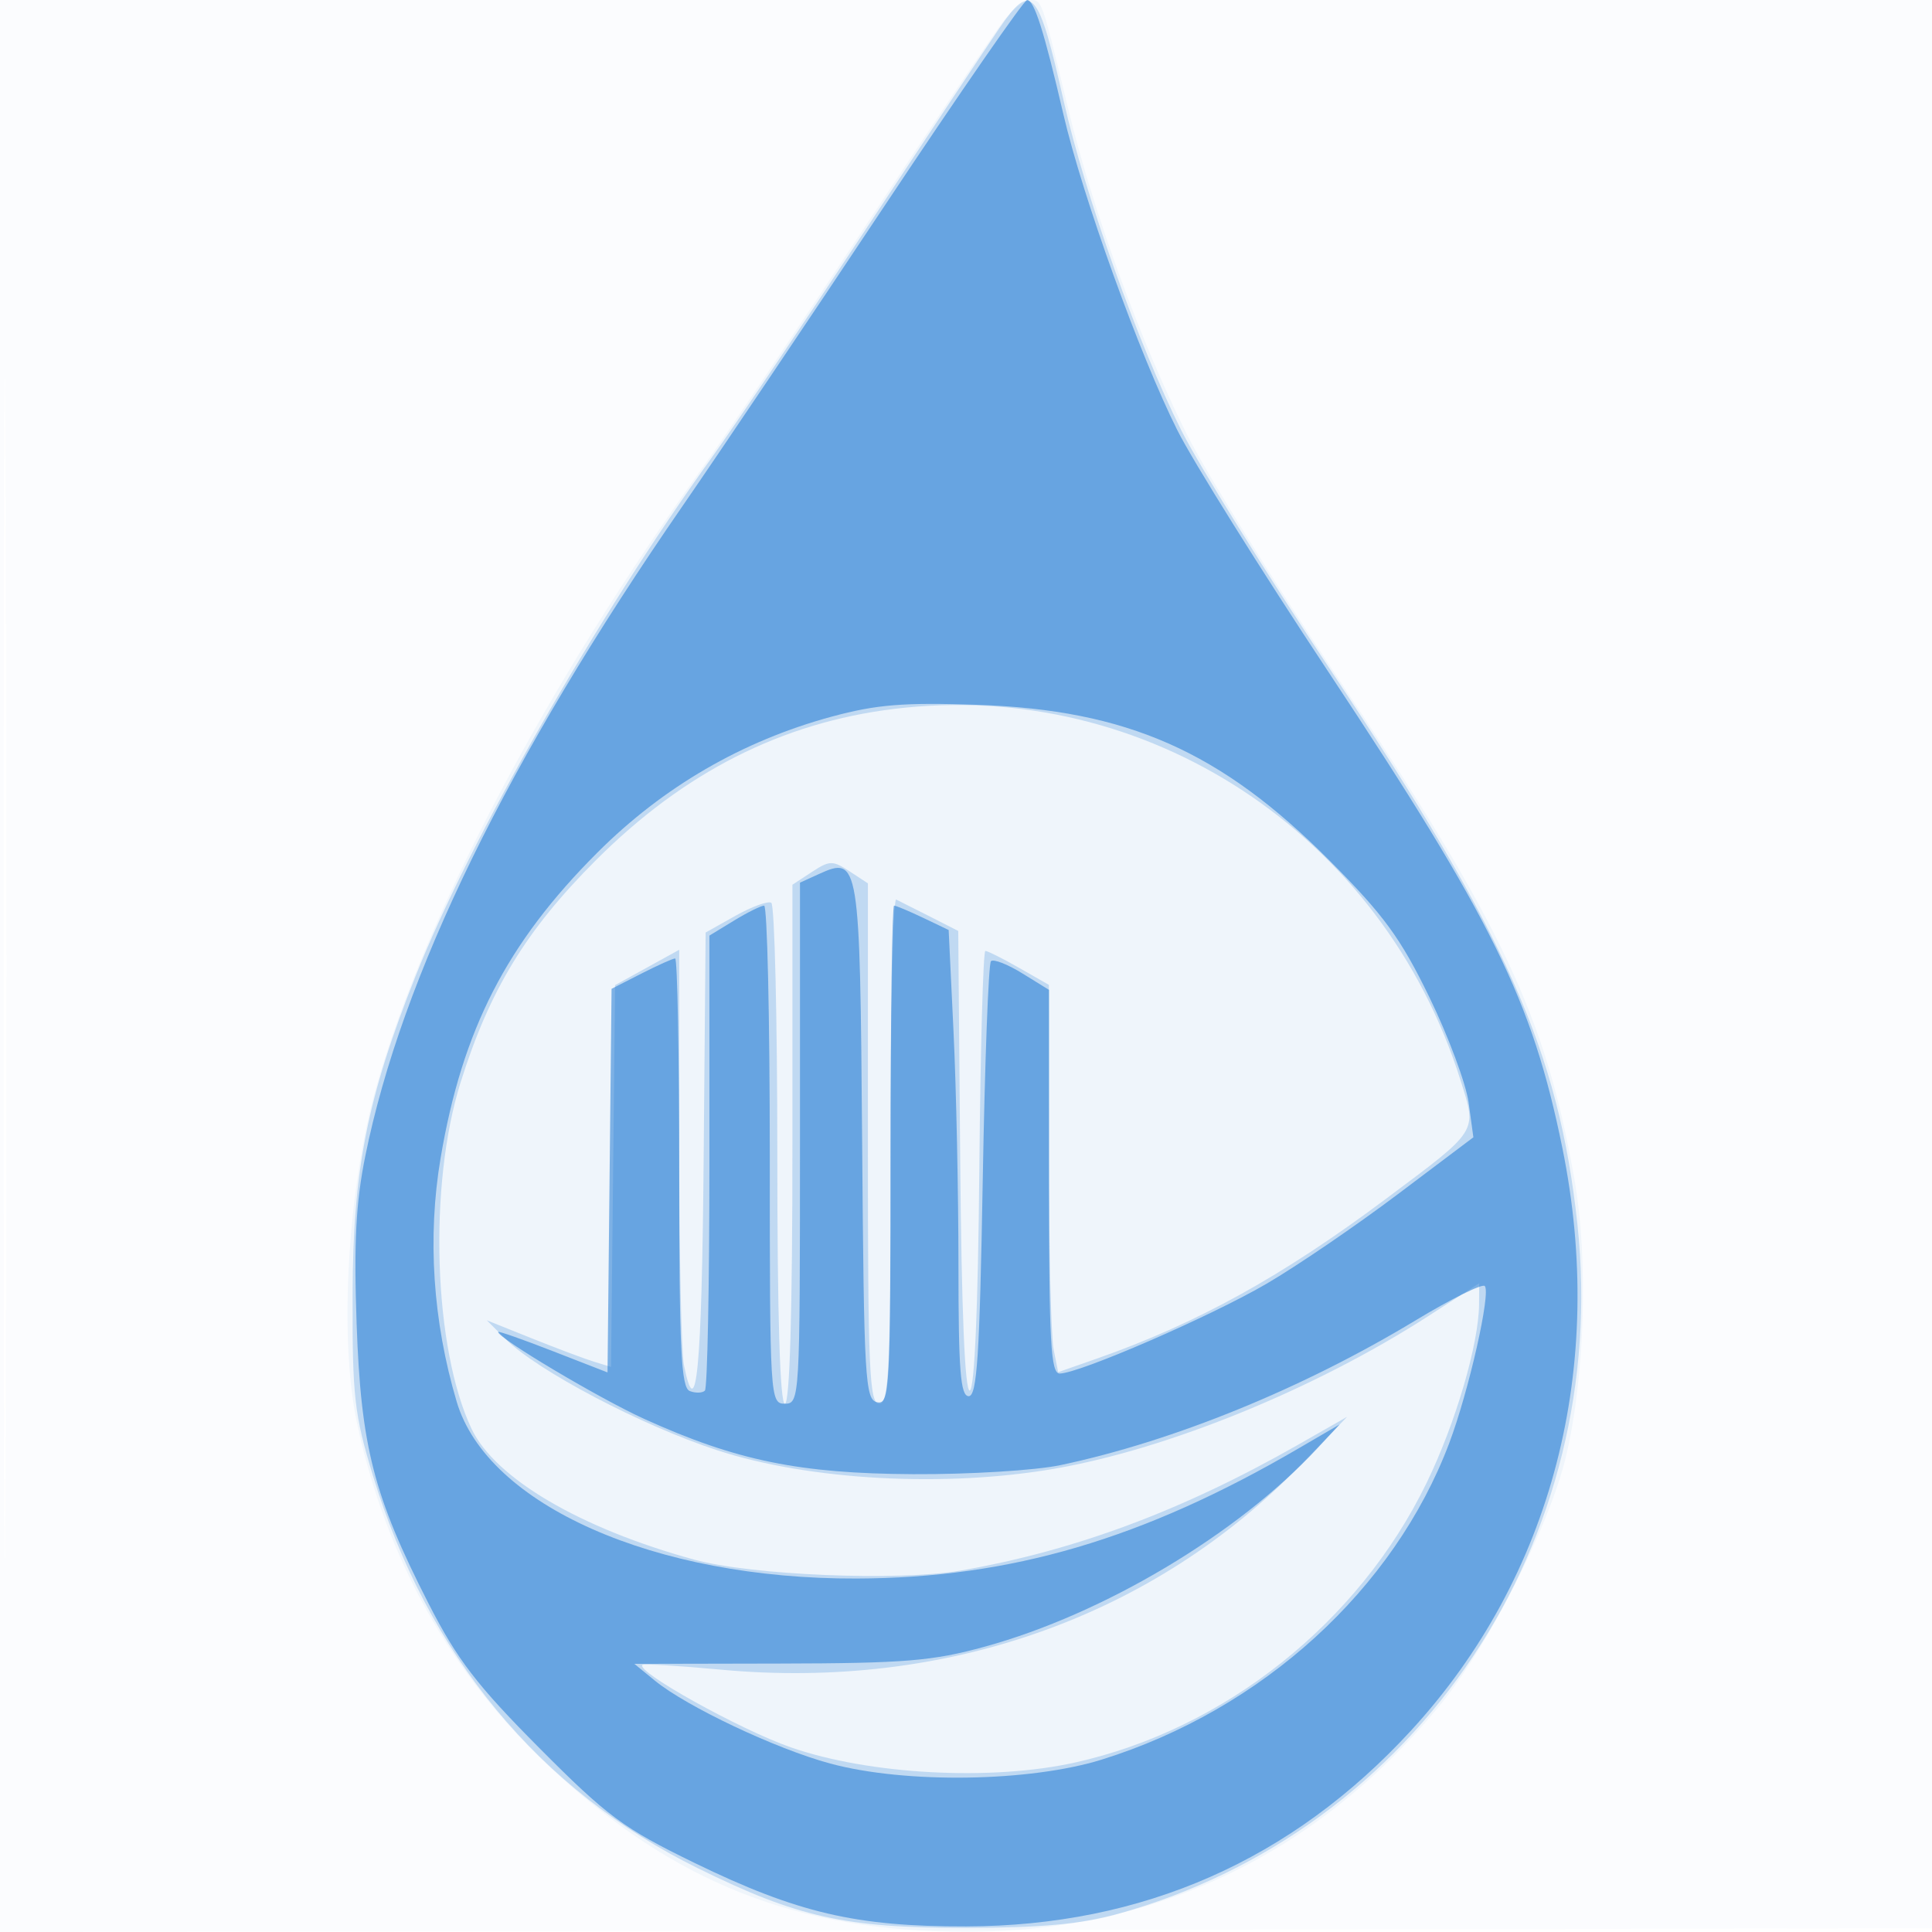 <svg xmlns="http://www.w3.org/2000/svg" width="256" height="256"><path fill-opacity=".016" d="M0 128.004v128.004l128.25-.254 128.25-.254.254-127.75L257.008 0H0v128.004m.485.496c0 70.4.119 99.053.265 63.672.146-35.38.146-92.98 0-128C.604 29.153.485 58.1.485 128.5" fill="#1976D2" fill-rule="evenodd"/><path fill-opacity=".051" d="M132.985 2.75c-1.191 1.513-9.448 13.775-18.348 27.25-8.9 13.475-18.449 27.65-21.22 31.5-20.842 28.957-37.031 59.591-43.505 82.325-3.852 13.523-5.019 33.458-2.617 44.692 3.855 18.029 12.44 33.35 25.573 45.636 16.373 15.317 32.751 21.801 55.132 21.823 24.87.024 46.336-10.178 62.567-29.738 6.509-7.843 14.696-23.916 16.93-33.238 2.502-10.436 2.988-26.063 1.14-36.636-3.774-21.585-9.551-33.83-31.48-66.715-8.381-12.568-17.311-26.968-19.844-32-6.072-12.062-12.467-29.584-15.758-43.172C138.016-.138 138.064 0 136.509 0c-.746 0-2.332 1.237-3.524 2.75" fill="#1976D2" fill-rule="evenodd"/><path fill-opacity=".215" d="M132.409 3.75c-1.414 2.063-9.408 14.1-17.763 26.75-8.356 12.65-17.505 26.209-20.332 30.131-15.206 21.098-32.056 50.598-39.26 68.734-6.408 16.131-8.287 25.626-8.335 42.135-.039 13.527.223 15.879 2.673 23.951 7.22 23.796 22.074 41.753 43.108 52.114 13.205 6.504 19.509 7.905 35.5 7.888 9.893-.01 15.237-.495 20-1.815 39.896-11.053 65.532-49.472 61.014-91.437-2.462-22.87-9.366-38.386-32.567-73.201-8.614-12.925-17.581-27.325-19.928-32-5.649-11.253-12.741-31.1-15.546-43.5-3.4-15.039-4.263-16.021-8.564-9.75M118.5 93.93c-14.906 1.816-27.882 8.395-39.528 20.042-9.293 9.292-14.114 17.217-17.964 29.528-4.261 13.628-3.562 35.208 1.486 45.845 3.103 6.54 14.428 13.188 29.491 17.313 7.582 2.076 27.12 2.877 35.327 1.448 15.135-2.635 29.415-7.962 44.688-16.667l6.5-3.705-6 6.22c-19.544 20.259-47.18 30.051-77 27.283-5.5-.51-10.164-.796-10.364-.635-1.026.826 12.928 8.587 19.646 10.928 10.383 3.619 26.561 4.484 37.657 2.016 19.856-4.418 37.576-18.508 46.589-37.046 3.843-7.905 6.929-18.429 6.957-23.73l.015-2.73-6.75 4.354c-14.922 9.623-34.414 17.591-49.419 20.202-14.619 2.543-32.584 1.565-44.831-2.44-10.001-3.271-23.782-10.516-28-14.721l-2.5-2.492 6 2.408c3.3 1.324 7.005 2.714 8.233 3.09l2.232.683.268-25.293.267-25.293 4.25-2.344L90 125.85v25.95c0 14.273.281 27.356.625 29.075 1.639 8.196 2.367.635 2.61-27.094l.265-30.218 3.951-2.216c2.174-1.219 4.311-1.994 4.75-1.723.44.272.799 15.317.799 33.435 0 21.294.354 32.941 1 32.941.647 0 1-12.128 1-34.385V117.23l2.57-1.684c2.361-1.547 2.768-1.554 5-.092l2.43 1.592v34.477c0 29.98.196 34.477 1.5 34.477s1.5-4.398 1.5-33.583c0-18.471.338-33.422.75-33.224.412.197 2.431 1.215 4.486 2.262l3.736 1.902.264 30.571c.17 19.75.618 30.484 1.264 30.323.63-.157 1.098-10.972 1.265-29.25.146-15.951.507-29.001.802-29.001.295 0 2.31 1.013 4.477 2.25l3.941 2.25.007 22.625c.005 12.444.281 23.99.615 25.659l.607 3.035 5.143-1.803c13.218-4.633 24.529-10.881 38.222-21.115 12.43-9.288 12.128-8.812 9.966-15.704-10.265-32.718-41.669-53.334-75.045-49.267" fill="#1976D2" fill-rule="evenodd"/><path fill-opacity=".529" d="M117.227 27.25C107.261 42.238 95.223 60.125 90.476 67c-23.206 33.61-37.249 62.374-42.071 86.174-1.255 6.193-1.529 11.49-1.151 22.228.575 16.312 2.247 22.809 9.544 37.098 3.781 7.402 6.383 10.796 14.66 19.115 9.032 9.079 11.139 10.639 20.553 15.222 13.617 6.628 21.431 8.457 35.989 8.423 23.416-.056 43.175-8.755 58.989-25.973 18.732-20.395 25.94-48.195 20.023-77.23-3.973-19.493-9.234-30.19-31.012-63.057-8.917-13.457-17.913-27.85-19.991-31.984-4.949-9.845-12.576-30.987-15.104-41.87C138.342 4.116 137.035 0 136.096 0c-.412 0-8.903 12.262-18.869 27.25m-6.997 67.701c-11.849 3.209-22.341 9.294-31.073 18.02-12.02 12.011-17.902 23.467-20.772 40.457-1.774 10.502-1.04 21.635 2.13 32.312 4.069 13.699 26.271 23.515 52.985 23.425 20.44-.068 37.959-5.222 58.5-17.206l5.5-3.209-3 3.221c-10.556 11.335-28.274 21.893-44 26.219-6.924 1.906-10.584 2.207-27.221 2.241l-19.221.04 2.721 2.226c4.215 3.448 16.031 9.036 23.221 10.98 9.953 2.692 26.439 2.452 36-.525 21.247-6.616 38.74-22.555 46.036-41.945 2.6-6.911 5.548-19.957 4.7-20.804-.336-.337-4.457 1.71-9.156 4.549-14.993 9.056-32.073 16.017-47.08 19.188-3.3.697-12.075 1.235-19.5 1.196-15.073-.08-23.441-1.797-35.593-7.303C79.491 185.353 66 177.327 66 176.488c0-.153 3.263.992 7.25 2.544l7.25 2.821.267-25.415.267-25.415 3.943-2.011c2.169-1.107 4.186-2.012 4.483-2.012.297 0 .54 12.777.54 28.393 0 23.436.245 28.487 1.402 28.931.771.296 1.671.269 2-.06.329-.328.598-14.029.598-30.445v-29.848l3.25-1.982c1.787-1.09 3.588-1.983 4-1.985.412-.002.75 14.846.75 32.996 0 32.333.04 33 2 33 1.961 0 2-.667 2-34.521v-34.522l2.47-1.125c5.381-2.452 5.479-1.85 5.767 35.516.243 31.584.393 34.15 2.013 34.462 1.638.315 1.75-1.777 1.75-32.737 0-18.19.21-33.073.466-33.073s1.989.726 3.851 1.614l3.384 1.614.649 13.544c.358 7.449.65 21.348.65 30.886 0 13.946.266 17.342 1.359 17.342 1.101 0 1.452-5.401 1.857-28.524.274-15.688.764-28.79 1.089-29.114.324-.325 2.188.398 4.142 1.605l3.553 2.196v25.419c0 21.248.232 25.418 1.415 25.418 2.568 0 19.986-7.562 27.422-11.905 4.017-2.346 11.823-7.67 17.348-11.832l10.045-7.567-.627-4.577c-.345-2.517-2.69-8.816-5.21-13.997-3.815-7.842-6.031-10.873-13.237-18.105-14.428-14.478-26.791-19.943-46.656-20.624-9.742-.335-13.368-.041-19.27 1.558" fill="#1976D2" fill-rule="evenodd"/></svg>